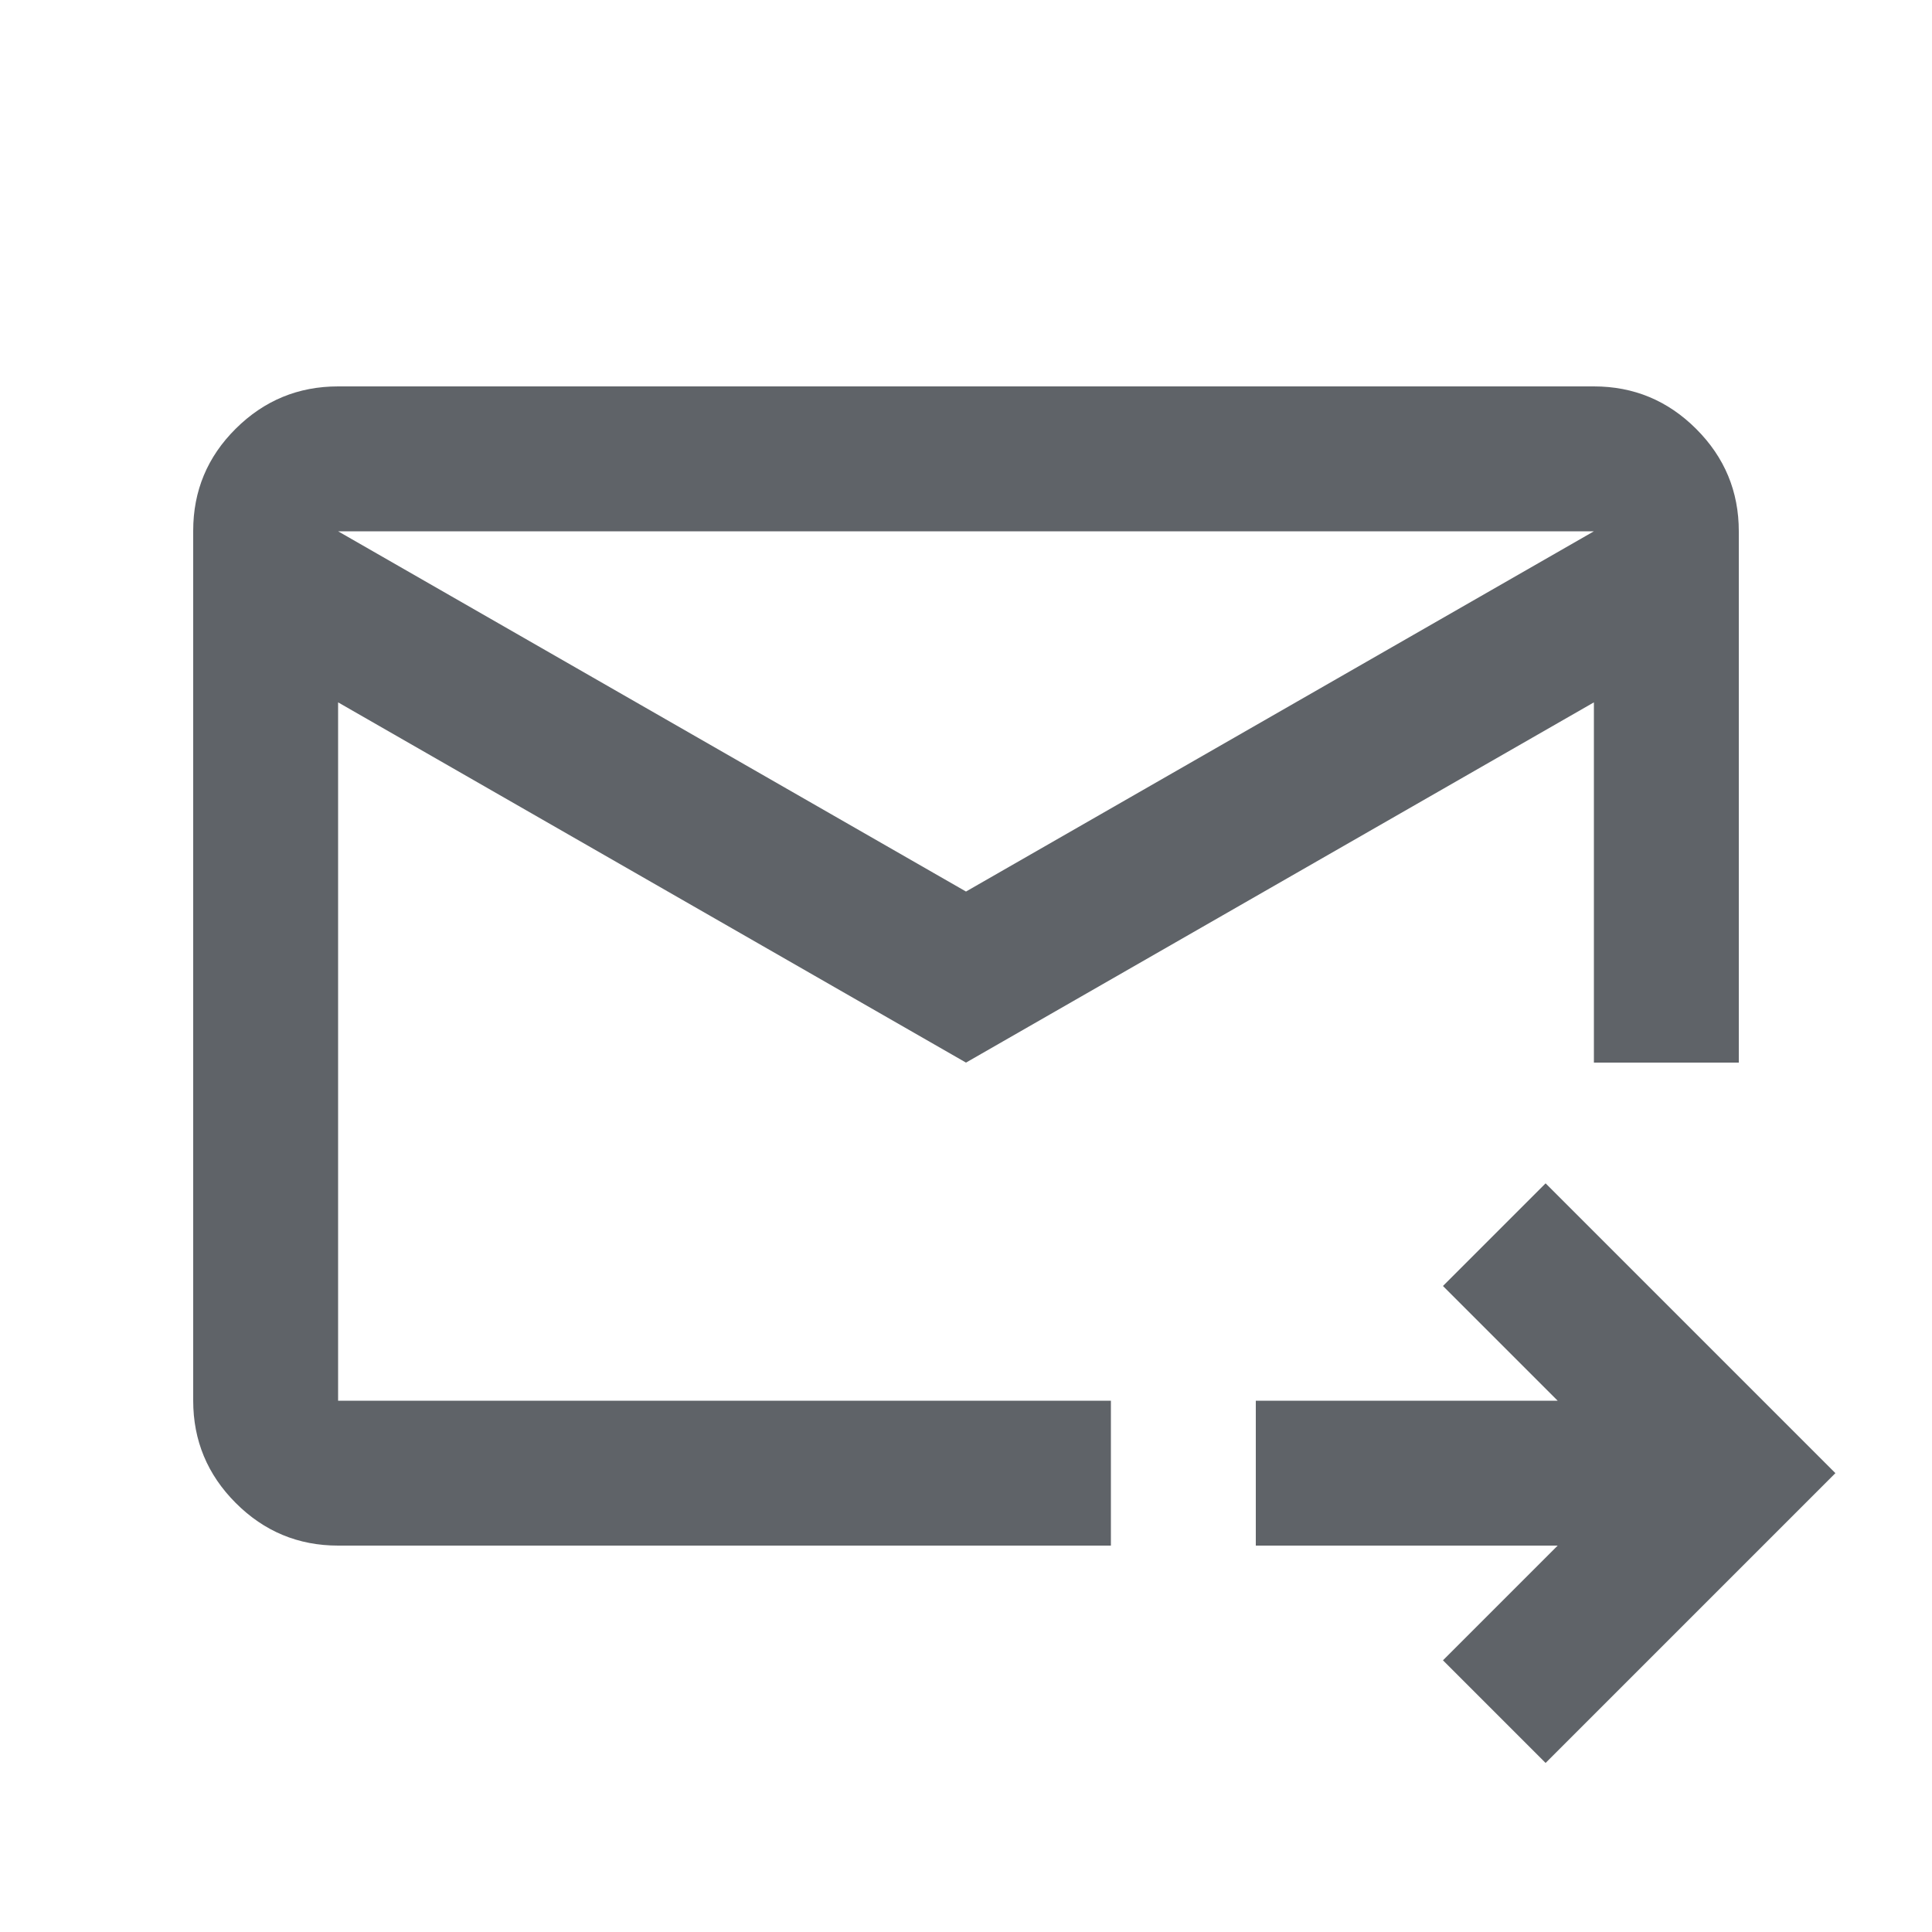 <svg xmlns="http://www.w3.org/2000/svg" height="20px" viewBox="0 -960 960 960" width="20px" fill="#5f6368"><path d="M480-432 168-611v347h384v72H168q-29.7 0-50.85-21.16Q96-234.32 96-264.04v-432.24Q96-726 117.15-747T168-768h624q29.7 0 50.85 21.15Q864-725.7 864-696v264h-72v-179L480-432Zm0-85 312-179H168l312 179ZM768-84l-51-51 57-57H624v-72h150l-57-57 51-51 144 144L768-84ZM168-611v381-466 85Z"/></svg>